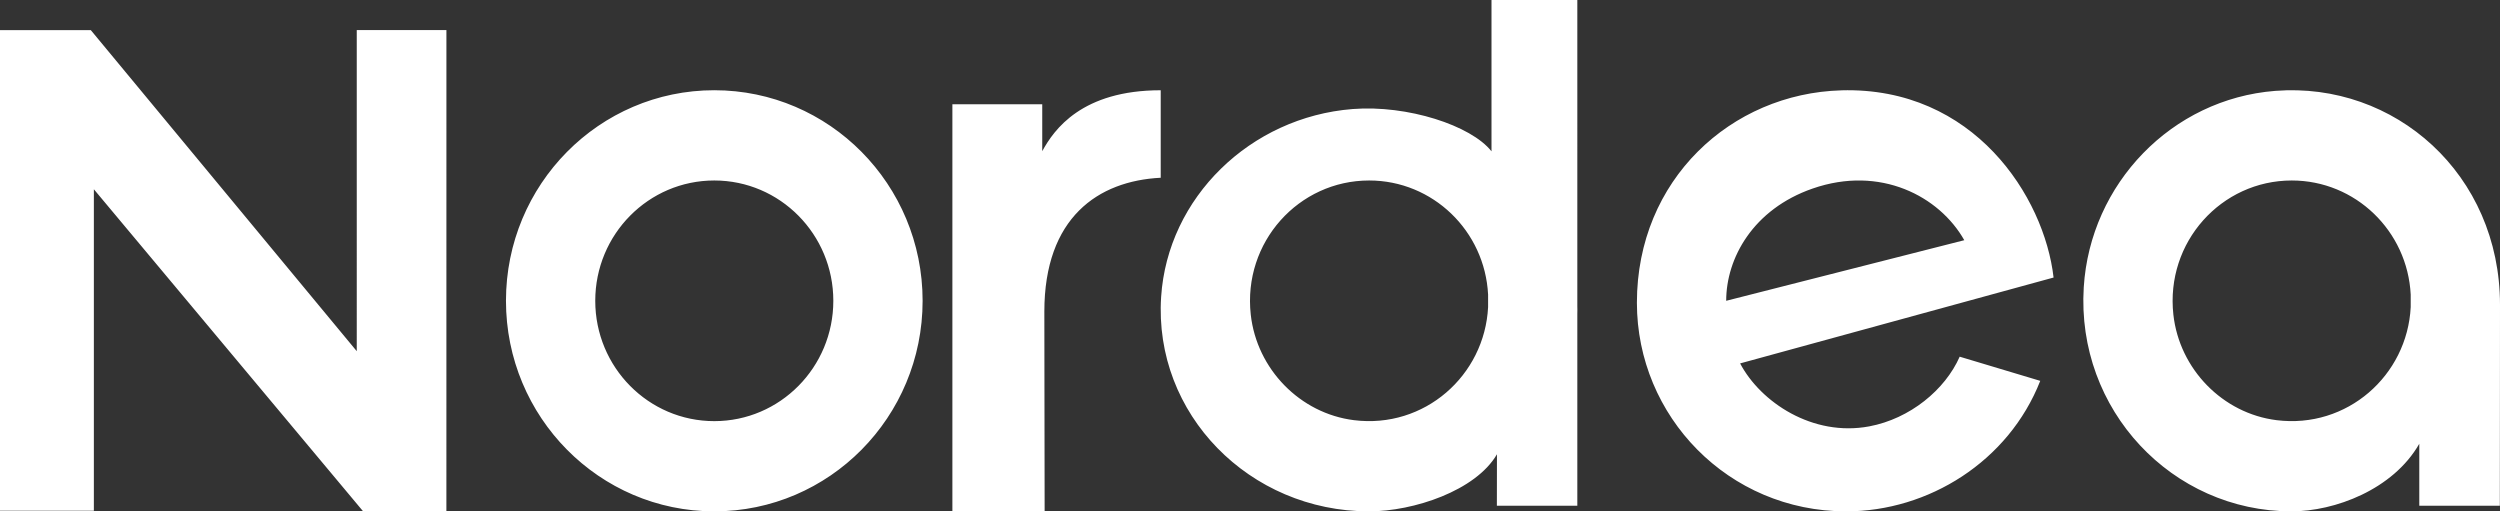 <svg xmlns="http://www.w3.org/2000/svg" width="88" height="18" viewBox="0 0 88 18">
    <rect x="0" y="0" width="88" height="18" fill="#333333" stroke="none"/>
    <g fill="#FFF" fill-rule="evenodd">
        <path d="M84.857 10.808c-.122 2.412-2.242 4.291-4.721 3.982-1.896-.236-3.42-1.796-3.633-3.713-.283-2.558 1.692-4.724 4.166-4.724 2.244 0 4.075 1.779 4.188 4.016v.439zm-4.773-7.609c-3.636.286-6.51 3.264-6.736 6.914C73.08 14.427 76.457 18 80.66 18c1.52 0 3.575-.764 4.499-2.379v2.18h2.835l.006-7.07c0-4.604-3.704-7.861-7.916-7.532zM60.762 10.588c0-1.5.945-3.222 3.042-3.951 2.382-.828 4.463.27 5.339 1.818l-8.381 2.133zm4.052-7.408c-3.87.11-7.195 3.139-7.195 7.477 0 4 3.22 7.343 7.366 7.343 2.89 0 5.715-1.752 6.832-4.594l-2.836-.851c-.513 1.166-1.752 2.185-3.183 2.453-1.993.374-3.826-.851-4.546-2.216l11.034-3.023c-.326-2.85-2.812-6.72-7.472-6.59zM40.857 6.257v-3.08c-2.773 0-3.755 1.38-4.17 2.145V3.669h-3.163V18h3.247c-.003-4.432-.01-4.358-.01-7.032 0-3.31 1.893-4.6 4.096-4.711M12.558 12.362L3.196 1.06H0v16.918h3.304V6.662L12.783 18h2.93l.001-16.941h-3.156zM52.381 10.808c-.122 2.412-2.242 4.291-4.721 3.982-1.896-.236-3.42-1.796-3.633-3.713-.283-2.558 1.691-4.724 4.166-4.724 2.244 0 4.075 1.779 4.188 4.016v.439zM55.522 0h-3.021v5.327c-.718-.912-2.96-1.64-4.887-1.489-3.606.283-6.515 3.121-6.742 6.612-.269 4.124 3.111 7.55 7.318 7.55 1.57 0 3.757-.727 4.503-2.01l-.003 1.811h2.832v-6.76l.002-.132c0-.045 0-.089-.002-.133V0zM25.143 14.824c-2.315 0-4.19-1.897-4.19-4.236 0-2.339 1.875-4.235 4.19-4.235 2.314 0 4.19 1.896 4.19 4.235 0 2.34-1.876 4.236-4.19 4.236m0-11.648c-4.05 0-7.333 3.319-7.333 7.412S21.093 18 25.143 18c4.05 0 7.333-3.319 7.333-7.412s-3.283-7.412-7.333-7.412"/>
    </g>
</svg>
